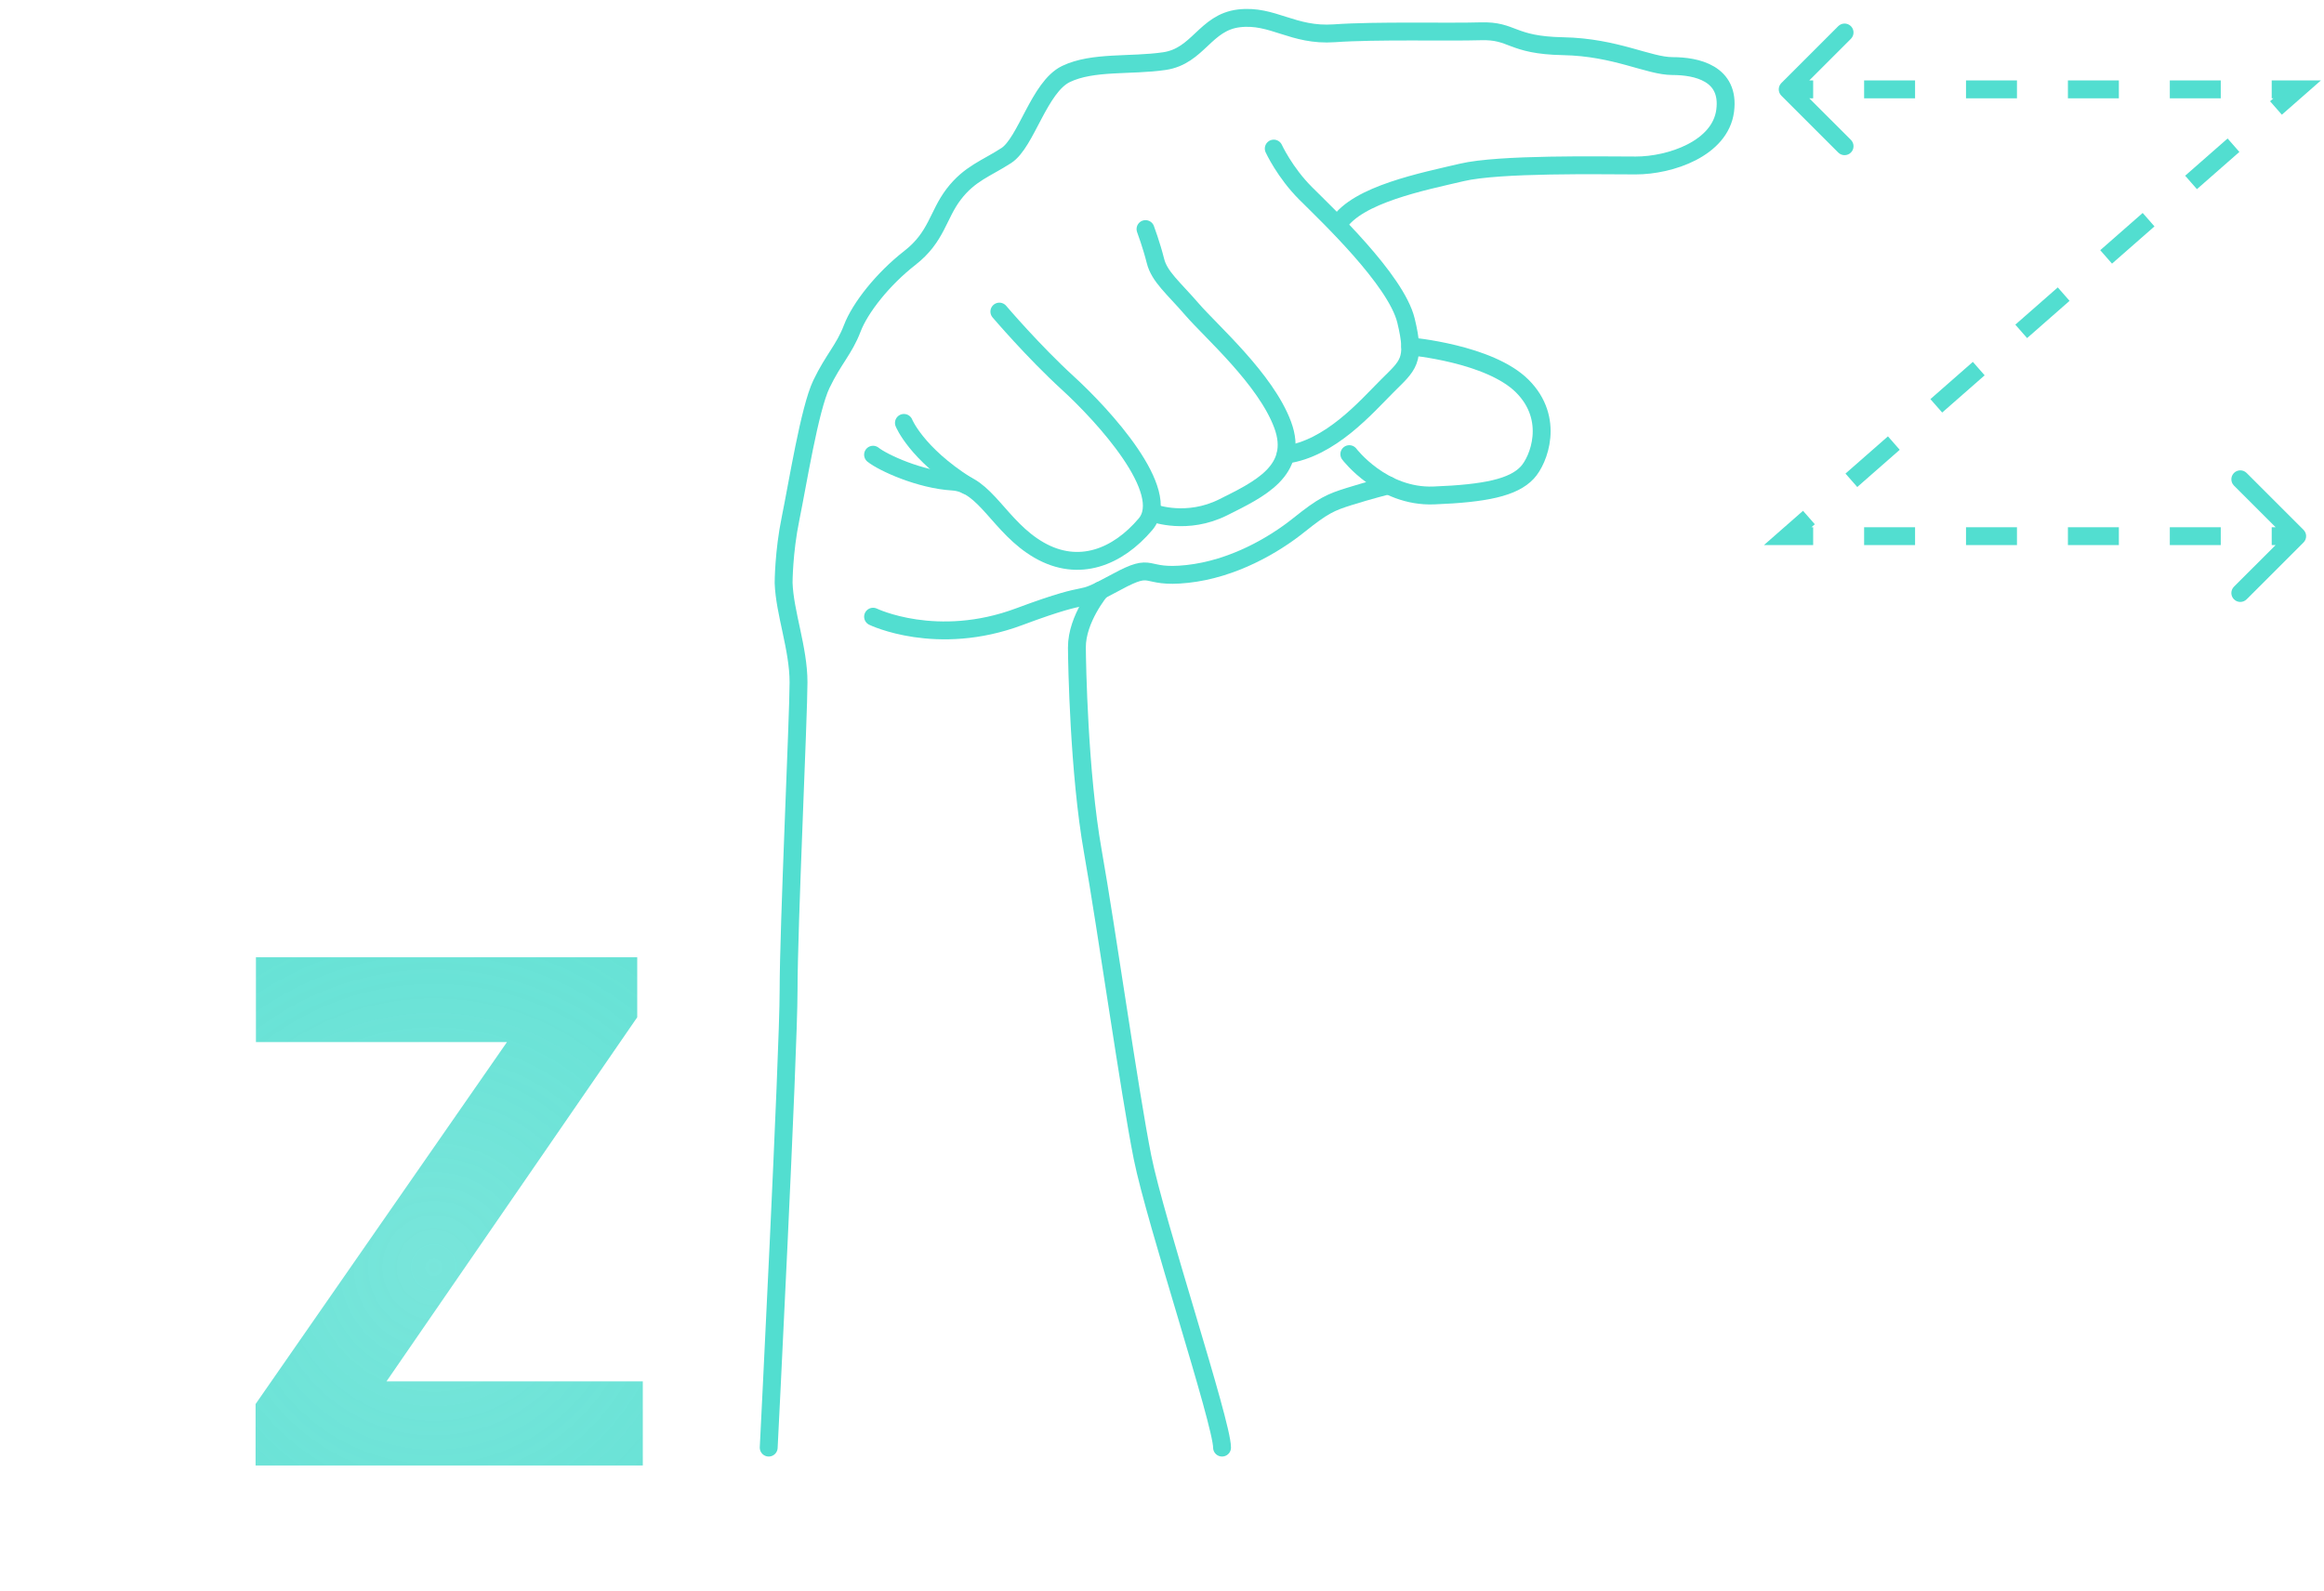 <svg width="130" height="89" viewBox="0 0 130 89" fill="none" xmlns="http://www.w3.org/2000/svg">
<path d="M43 81C43 81 44.112 58.977 44.112 55.418C44.112 51.859 44.668 40.069 44.668 38.178C44.668 36.287 43.89 34.285 43.834 32.616C43.834 32.616 43.834 30.892 44.224 29.002C44.613 27.112 45.281 22.884 45.948 21.494C46.615 20.103 47.227 19.547 47.672 18.379C48.117 17.212 49.397 15.599 50.898 14.43C52.399 13.262 52.455 12.039 53.345 10.871C54.235 9.704 55.18 9.425 56.292 8.702C57.404 7.978 58.127 4.865 59.629 4.141C61.131 3.418 63.243 3.697 65.135 3.419C67.027 3.141 67.415 1.25 69.306 1.027C71.198 0.805 72.309 2.028 74.645 1.862C76.981 1.695 80.985 1.807 82.821 1.751C84.657 1.694 84.489 2.529 87.437 2.585C90.385 2.641 92.22 3.697 93.555 3.697C94.889 3.697 96.78 4.087 96.502 6.2C96.223 8.312 93.443 9.259 91.497 9.259C89.55 9.259 83.878 9.148 81.764 9.649C79.65 10.149 75.925 10.872 74.868 12.54" stroke="#52ded0" stroke-miterlimit="10" stroke-linecap="round" stroke-linejoin="round"/>
<path d="M71.251 8.314C71.251 8.314 71.864 9.649 73.031 10.816C74.198 11.983 78.092 15.655 78.648 17.934C79.203 20.214 78.759 20.437 77.591 21.605C76.422 22.773 74.421 25.109 71.918 25.443" stroke="#52ded0" stroke-miterlimit="10" stroke-linecap="round" stroke-linejoin="round"/>
<path d="M64.077 12.818C64.077 12.818 64.41 13.708 64.633 14.598C64.855 15.487 65.634 16.1 66.69 17.322C67.746 18.545 70.805 21.215 71.751 23.773C72.697 26.332 70.417 27.389 68.415 28.39C66.412 29.391 64.578 28.723 64.578 28.723" stroke="#52ded0" stroke-miterlimit="10" stroke-linecap="round" stroke-linejoin="round"/>
<path d="M55.902 17.435C55.902 17.435 57.792 19.659 59.739 21.439C61.684 23.218 65.633 27.501 64.076 29.336C62.519 31.171 60.35 32.06 58.125 30.782C55.901 29.503 55.122 27.055 53.286 26.945C51.451 26.835 49.394 25.888 48.837 25.443" stroke="#52ded0" stroke-miterlimit="10" stroke-linecap="round" stroke-linejoin="round"/>
<path d="M50.563 23.663C50.563 23.663 51.244 25.367 54.074 27.157" stroke="#52ded0" stroke-miterlimit="10" stroke-linecap="round" stroke-linejoin="round"/>
<path d="M78.886 19.381C78.886 19.381 83.319 19.77 85.155 21.605C86.99 23.44 86.077 25.753 85.432 26.444C84.654 27.279 83.097 27.611 80.205 27.723C77.313 27.835 75.478 25.411 75.478 25.411" stroke="#52ded0" stroke-miterlimit="10" stroke-linecap="round" stroke-linejoin="round"/>
<path d="M48.838 34.507C48.838 34.507 52.398 36.232 57.014 34.507C61.63 32.783 59.839 33.986 62.464 32.56C64.633 31.382 63.854 32.393 66.413 32.115C68.972 31.838 71.252 30.503 72.642 29.391C74.032 28.279 74.421 28.111 75.478 27.779C76.536 27.446 77.67 27.157 77.67 27.157" stroke="#52ded0" stroke-miterlimit="10" stroke-linecap="round" stroke-linejoin="round"/>
<path d="M61.561 33.035C61.561 33.035 60.23 34.619 60.24 36.232C60.245 37.123 60.351 43.239 61.13 47.632C61.908 52.025 63.187 61.147 63.91 64.761C64.634 68.375 68.359 79.61 68.359 81" stroke="#52ded0" stroke-miterlimit="10" stroke-linecap="round" stroke-linejoin="round"/>
<path d="M21.621 77.293H35.957V82H14.297V78.562L28.359 58.309H14.316V53.562H35.645V56.922L21.621 77.293Z" fill="url(#paint0_diamond)"/>
<path d="M99.646 4.646C99.451 4.842 99.451 5.158 99.646 5.354L102.828 8.536C103.024 8.731 103.34 8.731 103.536 8.536C103.731 8.34 103.731 8.024 103.536 7.828L100.707 5L103.536 2.172C103.731 1.976 103.731 1.66 103.536 1.464C103.34 1.269 103.024 1.269 102.828 1.464L99.646 4.646ZM128.5 5L128.83 5.376L129.828 4.5H128.5V5ZM100 30L99.67 29.624L98.672 30.5H100V30ZM128.854 30.354C129.049 30.158 129.049 29.842 128.854 29.646L125.672 26.465C125.476 26.269 125.16 26.269 124.964 26.465C124.769 26.66 124.769 26.976 124.964 27.172L127.793 30L124.964 32.828C124.769 33.024 124.769 33.34 124.964 33.535C125.16 33.731 125.476 33.731 125.672 33.535L128.854 30.354ZM100 5.5H101.425V4.5H100V5.5ZM104.275 5.5H107.125V4.5H104.275V5.5ZM109.975 5.5H112.825V4.5H109.975V5.5ZM115.675 5.5H118.525V4.5H115.675V5.5ZM121.375 5.5H124.225V4.5H121.375V5.5ZM127.075 5.5H128.5V4.5H127.075V5.5ZM128.17 4.624L126.983 5.666L127.642 6.418L128.83 5.376L128.17 4.624ZM124.608 7.749L122.233 9.832L122.892 10.584L125.267 8.501L124.608 7.749ZM119.858 11.916L117.483 13.999L118.142 14.751L120.517 12.668L119.858 11.916ZM115.108 16.082L112.733 18.166L113.392 18.918L115.767 16.834L115.108 16.082ZM110.358 20.249L107.983 22.332L108.642 23.084L111.017 21.001L110.358 20.249ZM105.608 24.416L103.233 26.499L103.892 27.251L106.267 25.168L105.608 24.416ZM100.858 28.582L99.67 29.624L100.33 30.376L101.517 29.334L100.858 28.582ZM100 30.5H101.425V29.5H100V30.5ZM104.275 30.5H107.125V29.5H104.275V30.5ZM109.975 30.5H112.825V29.5H109.975V30.5ZM115.675 30.5H118.525V29.5H115.675V30.5ZM121.375 30.5H124.225V29.5H121.375V30.5ZM127.075 30.5H128.5V29.5H127.075V30.5Z" fill="#52ded0"/>
<defs>
<radialGradient id="paint0_diamond" cx="0" cy="0" r="1" gradientUnits="userSpaceOnUse" gradientTransform="translate(24.242 70.893) rotate(88.075) scale(45.115 45.081)">
<stop stop-color="#52ded0" stop-opacity="0.78"/>
<stop offset="1" stop-color="#52ded0"/>
</radialGradient>
</defs>
</svg>
